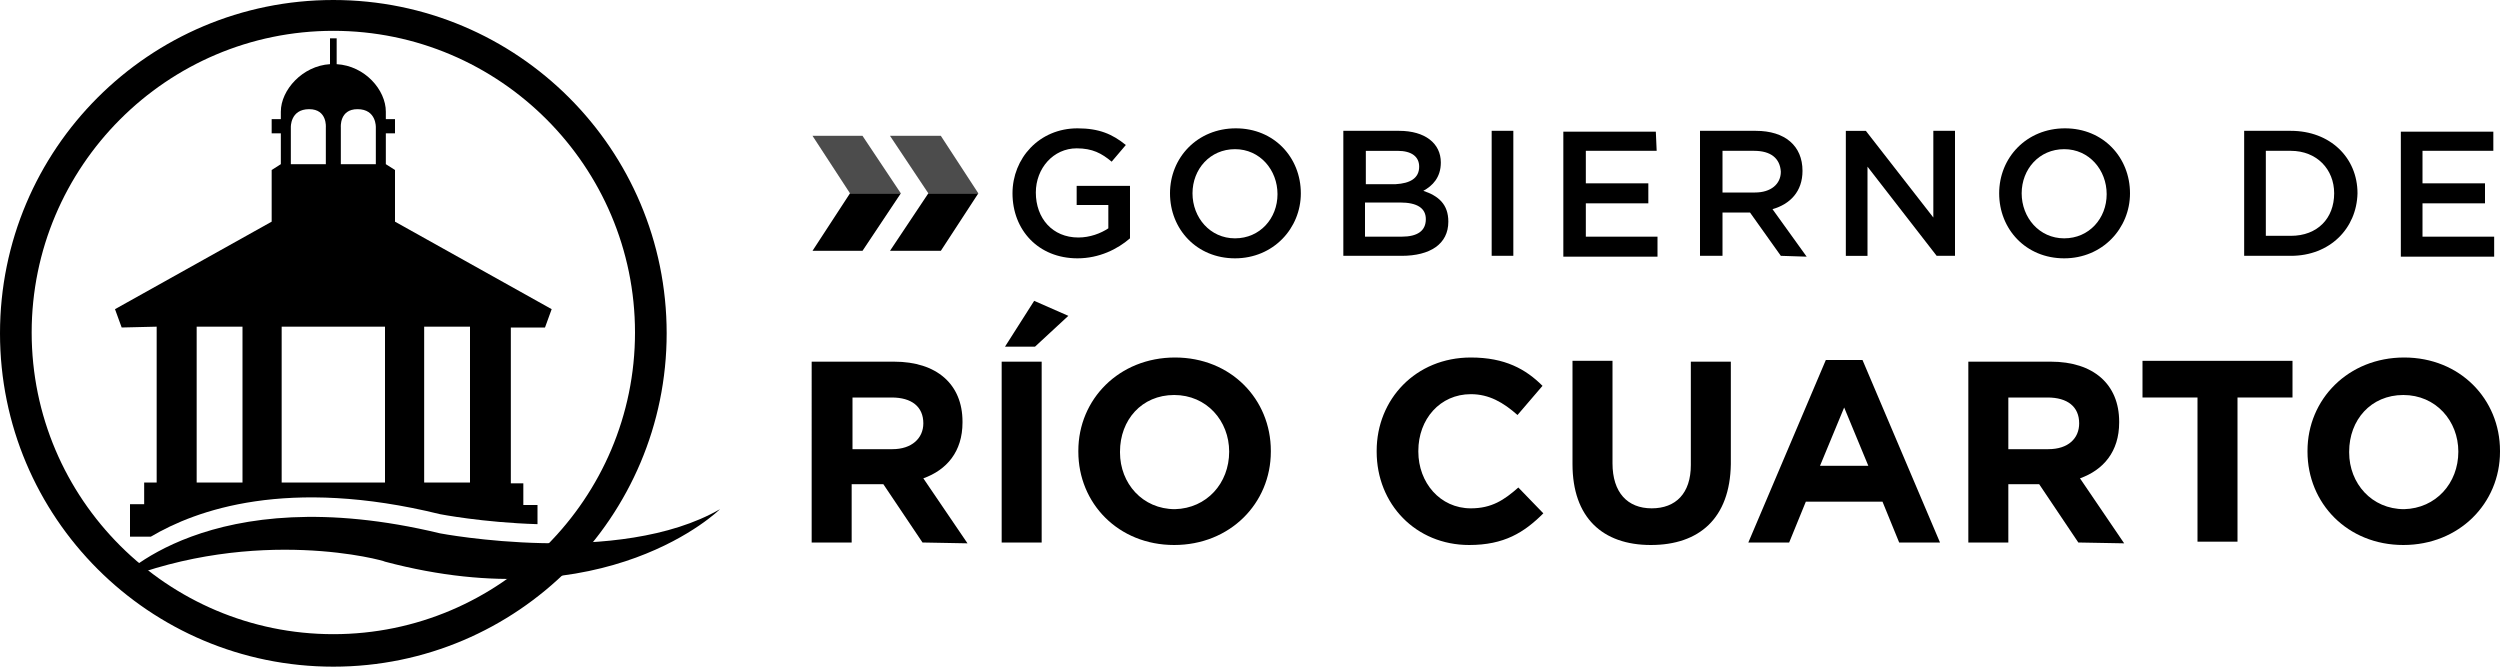 <?xml version="1.0" encoding="utf-8"?>
<!-- Generator: Adobe Illustrator 24.1.1, SVG Export Plug-In . SVG Version: 6.00 Build 0)  -->
<svg version="1.1" id="Capa_1" xmlns="http://www.w3.org/2000/svg" xmlns:xlink="http://www.w3.org/1999/xlink" x="0px" y="0px"
	 viewBox="0 0 300 80" style="enable-background:new 0 0 300 80;" xml:space="preserve">
<style type="text/css">
	.st0{display:none;}
	.st1{display:inline;}
	.st2{fill:#646363;}
	.st3{fill:#E52329;}
	.st4{fill:#E49B00;}
	.st5{fill:#FAEBCC;}
	.st6{display:inline;fill:#E52329;}
	.st7{opacity:0.7;enable-background:new    ;}
</style>
<g id="Capa_1_1_" class="st0">
	<g class="st1">
		<g id="XMLID_6923_">
			<g id="XMLID_167_">
				<path id="XMLID_184_" class="st2" d="M-272.7,831v-2.4c-1,1.4-2.8,2.7-5.6,2.7c-2.7,0-5.7-1.5-5.7-4.5v-0.1c0-3,2.6-4.6,6.4-4.6
					c2,0,3.4,0.3,4.8,0.6v-0.6c0-2.9-1.8-4.4-4.8-4.4c-1.8,0-3.2,0.5-4.6,1.1l-0.5-1.2c1.6-0.7,3.2-1.2,5.2-1.2
					c3.8,0,6.1,1.9,6.1,5.6v8.9L-272.7,831L-272.7,831L-272.7,831z M-272.6,824c-1.3-0.3-2.9-0.6-5-0.6c-3.1,0-4.8,1.3-4.8,3.3v0.1
					c0,2.1,2,3.3,4.2,3.3c3,0,5.5-1.8,5.5-4.4L-272.6,824L-272.6,824z"/>
				<path id="XMLID_182_" class="st2" d="M-261.2,831.1h-1.2l-6.6-14.4h1.6l5.5,12.7l5.6-12.7h1.6L-261.2,831.1z"/>
				<path id="XMLID_179_" class="st2" d="M-246.2,830c2.3,0,3.8-1,5-2.2l1,0.8c-1.5,1.6-3.2,2.7-6.1,2.7c-3.8,0-7.2-3-7.2-7.4v-0.1
					c0-4.1,3-7.4,6.9-7.4c4.1,0,6.7,3.2,6.7,7.5v0.1c0,0.2,0,0.3,0,0.5h-12C-251.7,828-249.1,830-246.2,830z M-241.3,823.2
					c-0.2-2.9-1.9-5.5-5.2-5.5c-2.9,0-5.1,2.4-5.4,5.5H-241.3z"/>
				<path id="XMLID_177_" class="st2" d="M-225.2,831v-8.5c0-2.9-1.7-4.9-4.6-4.9s-5.1,2.1-5.1,5.1v8.3h-1.4v-14.3h1.4v2.7
					c1-1.7,2.6-3,5.3-3c3.7,0,5.9,2.5,5.9,5.9v8.7C-223.7,831-225.2,831-225.2,831z"/>
				<path id="XMLID_175_" class="st2" d="M-214.6,831.2c-2.3,0-4.1-1.2-4.1-3.9v-9.4h-2.2v-1.3h2.1V812h1.4v4.6h5.1v1.3h-5.1v9.2
					c0,2,1.2,2.8,2.9,2.8c0.7,0,1.3-0.1,2.2-0.5v1.3C-213,831.1-213.7,831.2-214.6,831.2z"/>
				<path id="XMLID_173_" class="st2" d="M-197.9,831v-2.7c-1,1.7-2.6,3-5.3,3c-3.7,0-5.9-2.5-5.9-5.9v-8.7h1.4v8.5
					c0,2.9,1.7,4.9,4.6,4.9s5.1-2.1,5.1-5.1v-8.3h1.4V831C-196.6,831-197.9,831-197.9,831z"/>
				<path id="XMLID_171_" class="st2" d="M-184.1,818c-3.4,0-6.3,2.5-6.3,7.1v5.9h-1.5v-14.3h1.4v4.1c1.1-2.5,3.6-4.4,6.5-4.3
					L-184.1,818C-184,818-184.1,818-184.1,818z"/>
				<path id="XMLID_168_" class="st2" d="M-171.8,831v-2.4c-1,1.4-2.8,2.7-5.6,2.7c-2.7,0-5.7-1.5-5.7-4.5v-0.1c0-3,2.6-4.6,6.4-4.6
					c2,0,3.4,0.3,4.8,0.6v-0.6c0-2.9-1.8-4.4-4.8-4.4c-1.8,0-3.2,0.5-4.6,1.1l-0.5-1.2c1.6-0.7,3.2-1.2,5.2-1.2
					c3.8,0,6.1,1.9,6.1,5.6v8.9L-171.8,831L-171.8,831z M-171.8,824c-1.2-0.3-2.9-0.6-5-0.6c-3.1,0-4.8,1.3-4.8,3.3v0.1
					c0,2.1,2,3.3,4.2,3.3c3,0,5.5-1.8,5.5-4.4L-171.8,824L-171.8,824L-171.8,824z"/>
			</g>
		</g>
		<g id="XMLID_6905_">
			<g id="XMLID_135_">
				<path id="XMLID_151_" class="st2" d="M-73.6,831.3c-2.1,0-4.4-0.8-6-2.1l0.8-1.1c1.6,1.2,3.4,1.9,5.2,1.9c2,0,3.5-1.1,3.5-2.7
					v-0.1c0-1.7-1.8-2.3-3.9-2.9c-2.4-0.7-5-1.4-5-3.9l0,0c0-2.3,2-3.9,4.8-3.9c1.7,0,3.7,0.6,5.2,1.6l-0.7,1.1
					c-1.3-0.9-3-1.4-4.5-1.4c-2,0-3.3,1.1-3.3,2.5v0.1c0,1.6,2,2.2,4.1,2.8c2.4,0.6,4.8,1.5,4.8,4v0.1
					C-68.5,829.7-70.7,831.3-73.6,831.3z"/>
				<path id="XMLID_148_" class="st2" d="M-58.5,830.1c2.3,0,3.8-1,5-2.2l1,0.8c-1.5,1.6-3.2,2.7-6.1,2.7c-3.8,0-7.2-3-7.2-7.4v-0.1
					c0-4.1,3-7.4,6.9-7.4c4.1,0,6.7,3.2,6.7,7.5v0.1c0,0.2,0,0.3,0,0.5h-12.1C-64,828-61.4,830.1-58.5,830.1z M-53.6,823.2
					c-0.2-2.9-1.9-5.5-5.2-5.5c-2.9,0-5.1,2.4-5.4,5.5H-53.6z"/>
				<path id="XMLID_146_" class="st2" d="M-41,818.1c-3.4,0-6.3,2.5-6.3,7.1v5.9h-1.4v-14.3h1.4v4.1c1.1-2.5,3.6-4.4,6.5-4.3v1.5
					H-41L-41,818.1z"/>
				<path id="XMLID_144_" class="st2" d="M-30.2,818.1c-3.4,0-6.3,2.5-6.3,7.1v5.9h-1.4v-14.3h1.4v4.1c1.1-2.5,3.6-4.4,6.5-4.3v1.5
					H-30.2L-30.2,818.1z"/>
				<path id="XMLID_141_" class="st2" d="M-17.9,831.1v-2.4c-1,1.4-2.8,2.7-5.6,2.7c-2.7,0-5.7-1.5-5.7-4.5v-0.1
					c0-3,2.6-4.6,6.4-4.6c2,0,3.4,0.3,4.8,0.6v-0.6c0-2.9-1.8-4.4-4.8-4.4c-1.8,0-3.2,0.5-4.6,1.1l-0.5-1.2c1.6-0.7,3.2-1.2,5.2-1.2
					c3.8,0,6.1,1.9,6.1,5.6v8.9L-17.9,831.1L-17.9,831.1z M-17.9,824.1c-1.2-0.3-2.9-0.6-5-0.6c-3.1,0-4.8,1.3-4.8,3.3v0.1
					c0,2.1,2,3.3,4.2,3.3c3,0,5.5-1.8,5.5-4.4L-17.9,824.1L-17.9,824.1z"/>
				<path id="XMLID_139_" class="st2" d="M-1.1,831.1v-8.5c0-2.9-1.7-4.9-4.6-4.9s-5.1,2.1-5.1,5.1v8.3h-1.4v-14.3h1.4v2.6
					c1-1.7,2.6-3,5.3-3c3.7,0,5.9,2.5,5.9,5.9v8.7L-1.1,831.1L-1.1,831.1L-1.1,831.1z"/>
				<path id="XMLID_136_" class="st2" d="M14.7,831.1v-2.4c-1,1.4-2.8,2.7-5.6,2.7c-2.7,0-5.7-1.5-5.7-4.5v-0.1c0-3,2.6-4.6,6.4-4.6
					c2,0,3.4,0.3,4.8,0.6v-0.6c0-2.9-1.8-4.4-4.8-4.4c-1.8,0-3.2,0.5-4.6,1.1l-0.5-1.2c1.6-0.7,3.2-1.2,5.2-1.2
					c3.8,0,6.1,1.9,6.1,5.6v8.9L14.7,831.1L14.7,831.1L14.7,831.1z M14.8,824.1c-1.2-0.3-2.9-0.6-5-0.6c-3.1,0-4.8,1.3-4.8,3.3v0.1
					c0,2.1,2,3.3,4.2,3.3c3,0,5.5-1.8,5.5-4.4L14.8,824.1L14.8,824.1z"/>
			</g>
		</g>
		<path id="XMLID_3713_" class="st3" d="M-96,810.4c-1-0.8-2.1-1.7-3.1-2.5c-2.5-2-5.2-3.5-8.6-3.6c-0.3,0-0.7-0.2-0.9-0.4
			c-1.1-1-2.1-2-3.2-3c-1.4-1.2-2.9-1.7-4.8-1.4c-2.4,0.3-4,1.6-5,3.7c-1.9-1.1-3.7-1.1-5.6,0c-0.1-0.2-0.2-0.4-0.3-0.6
			c-2-3.5-6.7-4.3-9.7-1.5c-1,0.9-1.9,1.8-2.9,2.6c-0.4,0.3-1,0.6-1.5,0.6c-2.2,0.1-4.3,0.8-6.1,2.1c-1.8,1.4-3.7,2.7-5.4,4.1
			c-4.6,2.8-7.6,7.8-7.6,13.4c0,8.8,7.3,15.9,16.3,15.9c8.1,0,14.7-5.7,16-13.2c1.2,0.6,2.5,0.9,4.1,0.9c1.5,0,2.8-0.4,4-1
			c1.3,7.5,8,13.3,16,13.3c9,0,16.3-7.1,16.3-15.9C-88.1,818.2-91.3,813.2-96,810.4z"/>
		<ellipse id="XMLID_122_" class="st4" cx="-144.5" cy="824" rx="16.3" ry="15.9"/>
		<ellipse id="XMLID_121_" class="st4" cx="-104.4" cy="824" rx="16.3" ry="15.9"/>
		<ellipse id="XMLID_3697_" class="st5" cx="-144.5" cy="824" rx="10.8" ry="10.5"/>
		<ellipse id="XMLID_3696_" class="st5" cx="-104.4" cy="824" rx="10.8" ry="10.5"/>
		<path id="XMLID_3695_" class="st3" d="M-124.6,811.1c4.6-0.1,8.6,3.4,8.5,8c0,4.6-3.3,8.3-8.4,8.4c-4.9,0.1-8.3-3.6-8.4-7.8
			C-133.1,814.6-129.1,810.9-124.6,811.1z"/>
		<path id="XMLID_3694_" class="st5" d="M-124.5,815.1c2.4-0.1,4.4,1.8,4.4,4.1c0,2.4-1.7,4.3-4.3,4.4c-2.5,0-4.3-1.9-4.4-4
			C-128.9,816.9-126.8,815-124.5,815.1z"/>
		<path id="XMLID_34_" class="st3" d="M-141.4,828.8c-5.2,0-9.4-4.1-9.4-9.2c0-0.1,0-0.3,0-0.4c-1,1.3-1.6,2.9-1.6,4.7
			c0,4.3,3.6,7.8,8,7.8c2.8,0,5.3-1.5,6.8-3.6C-138.9,828.6-140.1,828.8-141.4,828.8z"/>
		<path id="XMLID_33_" class="st3" d="M-101.3,828.8c-5.2,0-9.4-4.1-9.4-9.2c0-0.1,0-0.3,0-0.4c-1,1.3-1.6,2.9-1.6,4.7
			c0,4.3,3.6,7.8,8,7.8c2.8,0,5.3-1.5,6.8-3.6C-98.8,828.6-100,828.8-101.3,828.8z"/>
	</g>
</g>
<g id="Capa_3" class="st0">
	<rect x="-285" y="798.3" class="st6" width="302" height="44"/>
</g>
<g>
	<g>
		<polygon class="st7" points="97.5,16.3 103.5,16.3 108.1,23.2 102,23.2 		"/>
		<polygon points="97.5,30.1 103.5,30.1 108.1,23.2 102,23.2 		"/>
		<polygon class="st7" points="106.8,16.3 112.9,16.3 117.4,23.2 111.4,23.2 		"/>
		<polygon points="106.8,30.1 112.9,30.1 117.4,23.2 111.4,23.2 		"/>
	</g>
	<g>
		<path d="M110.7,65.1l-4.7-7h-3.8v7h-4.8V43.4h9.9c5.1,0,8.2,2.7,8.2,7.2v0.1c0,3.5-1.9,5.7-4.7,6.7l5.3,7.8L110.7,65.1L110.7,65.1
			z M110.8,50.8c0-2-1.4-3.1-3.8-3.1h-4.7v6.2h4.8C109.4,53.9,110.8,52.6,110.8,50.8L110.8,50.8z"/>
		<path d="M120.2,65.1V43.4h4.8v21.7C125,65.1,120.2,65.1,120.2,65.1z M120.6,41.6l3.5-5.5l4.1,1.8l-4,3.7H120.6z"/>
		<path d="M140.9,65.4c-6.7,0-11.5-5-11.5-11.2v-0.1c0-6.2,4.9-11.2,11.6-11.2s11.5,5,11.5,11.2v0.1
			C152.5,60.4,147.6,65.4,140.9,65.4z M147.5,54.2c0-3.7-2.7-6.8-6.6-6.8c-3.9,0-6.5,3-6.5,6.8v0.1c0,3.7,2.7,6.8,6.6,6.8
			C144.8,61,147.5,58,147.5,54.2L147.5,54.2z"/>
		<path d="M176.3,65.4c-6.4,0-11.1-4.9-11.1-11.2v-0.1c0-6.2,4.7-11.2,11.3-11.2c4.1,0,6.6,1.4,8.6,3.4l-3,3.5
			c-1.7-1.5-3.4-2.5-5.6-2.5c-3.7,0-6.3,3-6.3,6.8v0.1c0,3.7,2.6,6.8,6.3,6.8c2.5,0,4-1,5.7-2.5l3,3.1
			C182.9,63.9,180.5,65.4,176.3,65.4z"/>
		<path d="M198.1,65.4c-5.8,0-9.4-3.3-9.4-9.7V43.3h4.8v12.3c0,3.5,1.8,5.4,4.7,5.4s4.7-1.8,4.7-5.2V43.4h4.8v12.3
			C207.6,62.2,203.9,65.4,198.1,65.4z"/>
		<path d="M227.9,65.1l-2-4.9h-9.2l-2,4.9h-4.9l9.3-21.9h4.4l9.3,21.9H227.9z M221.3,48.9l-2.9,7h5.8L221.3,48.9z"/>
		<path d="M249.4,65.1l-4.7-7H241v7h-4.8V43.4h9.9c5.1,0,8.2,2.7,8.2,7.2v0.1c0,3.5-1.9,5.7-4.7,6.7l5.3,7.8L249.4,65.1L249.4,65.1z
			 M249.5,50.8c0-2-1.4-3.1-3.8-3.1H241v6.2h4.8C248.2,53.9,249.5,52.6,249.5,50.8L249.5,50.8z"/>
		<path d="M268.5,47.7V65h-4.8V47.7h-6.6v-4.4h18v4.4H268.5z"/>
		<path d="M288.4,65.4c-6.7,0-11.5-5-11.5-11.2v-0.1c0-6.2,4.9-11.2,11.6-11.2s11.5,5,11.5,11.2v0.1C300,60.4,295.1,65.4,288.4,65.4
			z M295,54.2c0-3.7-2.7-6.8-6.6-6.8s-6.5,3-6.5,6.8v0.1c0,3.7,2.7,6.8,6.6,6.8C292.3,61,295,58,295,54.2L295,54.2z"/>
	</g>
	<g>
		<path d="M129.3,31c-4.7,0-7.8-3.4-7.8-7.8c0-4.2,3.2-7.8,7.8-7.8c2.6,0,4.2,0.7,5.8,2l-1.7,2c-1.2-1-2.3-1.6-4.2-1.6
			c-2.8,0-4.9,2.4-4.9,5.3c0,3.1,2,5.4,5.1,5.4c1.4,0,2.7-0.5,3.6-1.1v-2.8h-3.8v-2.3h6.4v6.3C134.1,29.9,131.9,31,129.3,31z"/>
		<path d="M148.2,31c-4.6,0-7.8-3.5-7.8-7.8s3.3-7.8,7.9-7.8c4.6,0,7.8,3.5,7.8,7.8C156.1,27.4,152.8,31,148.2,31z M148.2,17.9
			c-3,0-5.1,2.4-5.1,5.3s2.1,5.4,5.1,5.4s5.1-2.4,5.1-5.3S151.2,17.9,148.2,17.9z"/>
		<path d="M172.9,19.5c0,1.8-1,2.8-2.1,3.4c1.8,0.6,3,1.6,3,3.7c0,2.7-2.2,4.1-5.6,4.1h-7v-15h6.7C171,15.7,172.9,17.2,172.9,19.5z
			 M170.3,20c0-1.2-0.9-1.9-2.6-1.9h-3.8v4h3.6C169.2,22,170.3,21.4,170.3,20z M171.1,26.3c0-1.3-1-2-3.1-2h-4.2v4.1h4.4
			C170.1,28.4,171.1,27.7,171.1,26.3z"/>
		<path d="M181.6,15.7v15H179v-15C179,15.7,181.6,15.7,181.6,15.7z"/>
		<path d="M198.8,18.1h-8.5V22h7.5v2.4h-7.5v4h8.6v2.4h-11.3v-15h11.1L198.8,18.1L198.8,18.1L198.8,18.1z"/>
		<path d="M213.7,30.7l-3.7-5.2h-3.3v5.2H204v-15h6.7c3.5,0,5.6,1.8,5.6,4.8c0,2.5-1.5,4-3.6,4.6l4.1,5.7L213.7,30.7L213.7,30.7z
			 M210.5,18.1h-3.8v5h3.9c1.9,0,3.1-1,3.1-2.5C213.6,19,212.5,18.1,210.5,18.1z"/>
		<path d="M232,15.7h2.6v15h-2.2L224.1,20v10.7h-2.6v-15h2.4l8.1,10.4V15.7z"/>
		<path d="M247.7,31c-4.6,0-7.8-3.5-7.8-7.8s3.3-7.8,7.9-7.8c4.6,0,7.8,3.5,7.8,7.8C255.6,27.4,252.3,31,247.7,31z M247.7,17.9
			c-3,0-5.1,2.4-5.1,5.3s2.1,5.4,5.1,5.4s5.1-2.4,5.1-5.3S250.7,17.9,247.7,17.9z"/>
		<path d="M274.9,30.7h-5.6v-15h5.6c4.7,0,8,3.2,8,7.5C282.8,27.4,279.6,30.7,274.9,30.7z M274.9,18.1h-3v10.2h3
			c3.2,0,5.2-2.1,5.2-5.1C280.1,20.3,278,18.1,274.9,18.1z"/>
		<path d="M299.2,18.1h-8.5V22h7.5v2.4h-7.5v4h8.6v2.4h-11.2v-15h11.1C299.2,15.8,299.2,18.1,299.2,18.1z"/>
	</g>
	<g>
		<path id="XMLID_114_" d="M40,80C17.9,80,0,62.1,0,40S17.9,0,40,0s40,17.9,40,40C80,62,62.1,80,40,80z M40,3.7
			C20,3.7,3.8,20,3.8,39.9c0,20,16.3,36.2,36.2,36.2c20,0,36.2-16.3,36.2-36.2S60,3.7,40,3.7z"/>
		<path id="XMLID_113_" d="M14,69.8c0,0,11-12.5,38.8-5.8c0,0,21.5,4.1,33.6-2.9c0,0-13.5,13.4-40.2,6.3C46.2,67.3,30.9,63,14,69.8z
			"/>
		<path id="XMLID_106_" d="M18.8,39.2v18.7h-1.3h-0.2v2.6h-1.7v3.9h2.5c5.4-3.2,16.4-7.2,34.7-2.7c0,0,5.1,1,11.7,1.2v-2.3h-1.7V58
			h-0.2h-1.3V39.3h4.1l0.8-2.2L47.4,26.6v-6.2l-1.1-0.7V16h1.1v-1.7h-1.1v-0.9c0-2.6-2.5-5.5-5.9-5.7V4.6h-0.1h-0.1H40l0,0l0,0h-0.2
			h-0.1h-0.1v3.1c-3.3,0.2-5.9,3.1-5.9,5.7v0.9h-1.1V16h1.1v3.7l-1.1,0.7v6.2L13.8,37.1l0.8,2.2L18.8,39.2L18.8,39.2L18.8,39.2z
			 M50.9,39.2h5.5v18.7h-5.5V39.2z M42.9,13.1c2.3,0,2.2,2.2,2.2,2.2v4.4h-4.2v-4.4C40.9,15.3,40.7,13.1,42.9,13.1z M37.1,13.1
			c2.2,0,2,2.2,2,2.2v4.4h-4.2v-4.4C34.9,15.3,34.8,13.1,37.1,13.1z M33.8,39.2H40h6.2v18.7H40l0,0l0,0h-6.2V39.2z M23.6,39.2h5.5
			v18.7h-5.5V39.2z"/>
	</g>
</g>
</svg>
